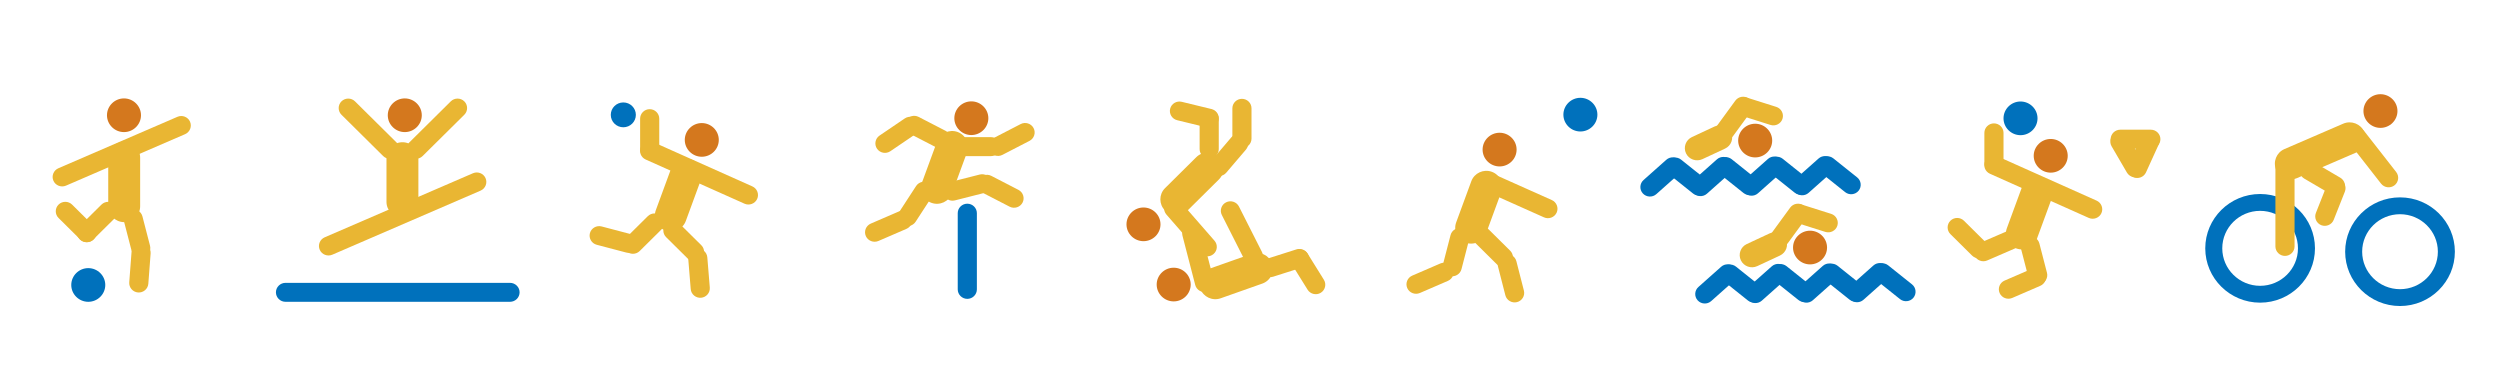 <svg width="517" height="80" viewBox="0 0 517 80" fill="none" xmlns="http://www.w3.org/2000/svg">
<path d="M18.254 62.413C16.32 62.413 14.737 60.845 14.737 58.931C14.737 57.016 16.32 55.448 18.254 55.448C20.187 55.448 21.771 57.016 21.771 58.931C21.771 60.845 20.187 62.413 18.254 62.413Z" fill="#0071BC"/>
<path d="M25.64 27.317C23.707 27.317 22.123 25.749 22.123 23.835C22.123 21.92 23.707 20.352 25.64 20.352C27.573 20.352 29.157 21.92 29.157 23.835C29.157 25.749 27.576 27.317 25.64 27.317Z" fill="#D4781E"/>
<path d="M38.277 27.747L13.649 38.389C12.653 38.821 11.479 38.365 11.046 37.376C10.609 36.389 11.07 35.227 12.069 34.797L36.696 24.155C37.693 23.723 38.867 24.179 39.3 25.168C39.734 26.155 39.273 27.315 38.277 27.747Z" fill="#E9B633"/>
<path d="M25.683 45.939C23.868 45.939 22.384 44.469 22.384 42.672V32.587C22.384 30.789 23.868 29.32 25.683 29.32C27.498 29.32 28.982 30.789 28.982 32.587V42.672C28.982 44.469 27.498 45.939 25.683 45.939Z" fill="#E9B633"/>
<path d="M29.601 53.197C28.548 53.464 27.463 52.829 27.194 51.787L25.621 45.712C25.352 44.669 25.993 43.595 27.046 43.328C28.098 43.061 29.184 43.696 29.453 44.739L31.025 50.813C31.295 51.856 30.654 52.931 29.601 53.197Z" fill="#E9B633"/>
<path d="M19.385 49.515C18.615 50.277 17.357 50.277 16.587 49.515L12.109 45.08C11.339 44.317 11.339 43.072 12.109 42.309C12.879 41.547 14.137 41.547 14.907 42.309L19.385 46.744C20.155 47.504 20.155 48.752 19.385 49.515Z" fill="#E9B633"/>
<path d="M16.506 49.515C15.736 48.752 15.736 47.507 16.506 46.744L20.984 42.309C21.754 41.547 23.012 41.547 23.782 42.309C24.552 43.072 24.552 44.317 23.782 45.08L19.304 49.515C18.534 50.275 17.276 50.275 16.506 49.515Z" fill="#E9B633"/>
<path d="M28.553 60.483C27.468 60.403 26.647 59.456 26.728 58.381L27.202 52.128C27.282 51.053 28.238 50.24 29.324 50.32C30.409 50.4 31.23 51.347 31.149 52.421L30.675 58.675C30.592 59.752 29.639 60.565 28.553 60.483Z" fill="#E9B633"/>
<path d="M200.873 27.928C198.94 27.928 197.357 26.36 197.357 24.445C197.357 22.531 198.94 20.963 200.873 20.963C202.807 20.963 204.39 22.531 204.39 24.445C204.39 26.36 202.807 27.928 200.873 27.928Z" fill="#D4781E"/>
<path d="M192.631 41.949C190.926 41.336 190.041 39.451 190.66 37.763L193.792 29.24C194.411 27.552 196.315 26.675 198.019 27.288C199.724 27.901 200.609 29.787 199.99 31.475L196.859 39.997C196.239 41.685 194.335 42.565 192.631 41.949Z" fill="#E9B633"/>
<path d="M205.02 37.504C205.289 38.547 204.648 39.621 203.596 39.888L197.462 41.445C196.409 41.712 195.324 41.077 195.054 40.035C194.785 38.992 195.426 37.917 196.479 37.651L202.613 36.093C203.668 35.824 204.751 36.461 205.02 37.504Z" fill="#E9B633"/>
<path d="M200.039 42.123C201.126 42.123 202.018 43.005 202.018 44.083V59.845C202.018 60.923 201.126 61.805 200.039 61.805C198.951 61.805 198.059 60.923 198.059 59.845V44.083C198.059 43.005 198.948 42.123 200.039 42.123Z" fill="#0071BC"/>
<path d="M192.187 37.885C193.102 38.469 193.366 39.688 192.776 40.595L189.343 45.864C188.753 46.771 187.523 47.032 186.607 46.448C185.692 45.864 185.428 44.645 186.018 43.739L189.451 38.469C190.041 37.563 191.271 37.301 192.187 37.885Z" fill="#E9B633"/>
<path d="M196.651 30.323C196.651 29.245 197.542 28.363 198.63 28.363H204.961C206.049 28.363 206.94 29.245 206.94 30.323C206.94 31.4 206.049 32.283 204.961 32.283H198.63C197.542 32.283 196.651 31.4 196.651 30.323Z" fill="#E9B633"/>
<path d="M204.622 31.197C204.118 30.243 204.495 29.053 205.462 28.555L211.076 25.656C212.04 25.157 213.241 25.531 213.744 26.488C214.248 27.443 213.871 28.632 212.904 29.131L207.29 32.029C206.326 32.528 205.125 32.152 204.622 31.197Z" fill="#E9B633"/>
<path d="M181.373 30.765C181.989 31.653 183.225 31.883 184.125 31.272L189.346 27.725C190.243 27.115 190.474 25.891 189.857 25C189.241 24.112 188.005 23.883 187.106 24.493L181.884 28.04C180.988 28.651 180.756 29.875 181.373 30.765Z" fill="#E9B633"/>
<path d="M187.297 25.005C186.793 25.96 187.17 27.149 188.137 27.648L193.751 30.547C194.715 31.045 195.916 30.672 196.42 29.715C196.923 28.76 196.546 27.571 195.579 27.072L189.965 24.173C189.001 23.675 187.8 24.051 187.297 25.005Z" fill="#E9B633"/>
<path d="M211.458 41.909C210.955 42.864 209.754 43.24 208.79 42.741L203.176 39.843C202.212 39.344 201.832 38.155 202.335 37.2C202.839 36.245 204.04 35.869 205.004 36.368L210.618 39.267C211.585 39.765 211.962 40.955 211.458 41.909Z" fill="#E9B633"/>
<path d="M179.054 48.819C178.618 47.832 179.079 46.669 180.078 46.24L185.88 43.733C186.877 43.301 188.051 43.757 188.484 44.747C188.92 45.733 188.46 46.896 187.461 47.325L181.658 49.832C180.662 50.261 179.488 49.808 179.054 48.819Z" fill="#E9B633"/>
<path d="M496.323 63.285C490.067 63.285 484.978 58.245 484.978 52.051C484.978 45.856 490.067 40.816 496.323 40.816C502.578 40.816 507.667 45.856 507.667 52.051C507.667 58.245 502.578 63.285 496.323 63.285ZM496.323 44.299C492.006 44.299 488.495 47.776 488.495 52.051C488.495 56.325 492.006 59.803 496.323 59.803C500.639 59.803 504.15 56.325 504.15 52.051C504.15 47.776 500.639 44.299 496.323 44.299Z" fill="#0071BC"/>
<path d="M467.392 62.589C461.137 62.589 456.048 57.549 456.048 51.355C456.048 45.16 461.137 40.12 467.392 40.12C473.647 40.12 478.737 45.16 478.737 51.355C478.737 57.549 473.647 62.589 467.392 62.589ZM467.392 43.603C463.076 43.603 459.565 47.08 459.565 51.355C459.565 55.629 463.076 59.107 467.392 59.107C471.709 59.107 475.22 55.629 475.22 51.355C475.22 47.08 471.706 43.603 467.392 43.603Z" fill="#0071BC"/>
<path d="M492.278 26.445C490.345 26.445 488.762 24.877 488.762 22.963C488.762 21.048 490.345 19.48 492.278 19.48C494.212 19.48 495.795 21.048 495.795 22.963C495.795 24.88 494.214 26.445 492.278 26.445Z" fill="#D4781E"/>
<path d="M470.718 35.128C469.993 33.483 470.758 31.547 472.422 30.829L484.585 25.573C486.247 24.856 488.202 25.613 488.926 27.261C489.65 28.907 488.885 30.843 487.221 31.56L475.058 36.816C473.397 37.533 471.445 36.773 470.718 35.128Z" fill="#E9B633"/>
<path d="M472.535 52.923C471.447 52.923 470.556 52.04 470.556 50.963V33.981C470.556 32.904 471.447 32.021 472.535 32.021C473.623 32.021 474.514 32.904 474.514 33.981V50.963C474.514 52.04 473.623 52.923 472.535 52.923Z" fill="#E9B633"/>
<path d="M484.674 39.437C484.119 40.365 482.9 40.675 481.962 40.125L476.515 36.931C475.578 36.381 475.266 35.173 475.82 34.245C476.375 33.317 477.595 33.008 478.532 33.557L483.979 36.752C484.914 37.301 485.229 38.509 484.674 39.437Z" fill="#E9B633"/>
<path d="M495.178 38.328C494.317 38.987 493.067 38.829 492.402 37.976L485.829 29.563C485.164 28.709 485.323 27.472 486.185 26.813C487.046 26.155 488.296 26.312 488.961 27.165L495.534 35.579C496.199 36.432 496.04 37.669 495.178 38.328Z" fill="#E9B633"/>
<path d="M480.045 46.573C479.033 46.179 478.529 45.037 478.925 44.035L481.238 38.197C481.637 37.195 482.789 36.696 483.802 37.088C484.814 37.483 485.318 38.624 484.922 39.627L482.609 45.464C482.213 46.467 481.058 46.965 480.045 46.573Z" fill="#E9B633"/>
<path d="M417.844 27.955C415.91 27.955 414.327 26.387 414.327 24.472C414.327 22.557 415.91 20.989 417.844 20.989C419.777 20.989 421.36 22.557 421.36 24.472C421.36 26.387 419.777 27.955 417.844 27.955Z" fill="#0071BC"/>
<path d="M424.088 35.704C422.155 35.704 420.571 34.136 420.571 32.221C420.571 30.307 422.155 28.739 424.088 28.739C426.021 28.739 427.605 30.307 427.605 32.221C427.605 34.136 426.021 35.704 424.088 35.704Z" fill="#D4781E"/>
<path d="M431.954 45.064L411.513 35.928C410.522 35.485 410.075 34.317 410.522 33.336C410.969 32.355 412.149 31.912 413.14 32.355L433.58 41.491C434.571 41.933 435.018 43.101 434.571 44.083C434.124 45.064 432.947 45.507 431.954 45.064Z" fill="#E9B633"/>
<path d="M416.99 51.381C415.286 50.768 414.4 48.883 415.019 47.195L418.151 38.672C418.77 36.984 420.674 36.107 422.378 36.72C424.083 37.333 424.969 39.219 424.349 40.907L421.218 49.429C420.596 51.117 418.695 51.997 416.99 51.381Z" fill="#E9B633"/>
<path d="M412.348 35.704C411.26 35.704 410.369 34.821 410.369 33.744V27.475C410.369 26.397 411.26 25.515 412.348 25.515C413.436 25.515 414.327 26.397 414.327 27.475V33.744C414.327 34.824 413.436 35.704 412.348 35.704Z" fill="#E9B633"/>
<path d="M421.891 58.797C420.838 59.064 419.753 58.429 419.484 57.387L417.911 51.312C417.642 50.269 418.283 49.195 419.335 48.928C420.388 48.661 421.473 49.296 421.743 50.339L423.315 56.413C423.587 57.456 422.946 58.531 421.891 58.797Z" fill="#E9B633"/>
<path d="M410.622 52.851C409.852 53.613 408.594 53.613 407.824 52.851L403.346 48.416C402.576 47.653 402.576 46.408 403.346 45.645C404.116 44.883 405.374 44.883 406.144 45.645L410.622 50.08C411.389 50.84 411.389 52.088 410.622 52.851Z" fill="#E9B633"/>
<path d="M408.336 52.853C407.899 51.867 408.36 50.704 409.359 50.275L415.162 47.768C416.158 47.336 417.332 47.792 417.766 48.781C418.202 49.768 417.741 50.931 416.742 51.36L410.94 53.867C409.943 54.296 408.772 53.84 408.336 52.853Z" fill="#E9B633"/>
<path d="M413.525 60.603C413.088 59.616 413.549 58.453 414.548 58.024L420.351 55.517C421.347 55.085 422.521 55.541 422.954 56.531C423.391 57.517 422.93 58.68 421.931 59.109L416.128 61.616C415.132 62.045 413.958 61.592 413.525 60.603Z" fill="#E9B633"/>
<path d="M442.549 36.403C441.607 36.941 440.39 36.619 439.846 35.685L436.679 30.256C436.135 29.323 436.461 28.117 437.404 27.579C438.346 27.04 439.563 27.363 440.107 28.296L443.274 33.725C443.818 34.659 443.492 35.864 442.549 36.403Z" fill="#E9B633"/>
<path d="M446.774 28.781C446.774 29.859 445.883 30.741 444.795 30.741H438.464C437.377 30.741 436.485 29.859 436.485 28.781C436.485 27.704 437.377 26.821 438.464 26.821H444.795C445.886 26.821 446.774 27.704 446.774 28.781Z" fill="#E9B633"/>
<path d="M445.401 27.349C446.392 27.792 446.839 28.96 446.392 29.941L443.788 35.656C443.341 36.637 442.162 37.08 441.171 36.637C440.18 36.195 439.733 35.027 440.18 34.045L442.784 28.331C443.233 27.347 444.41 26.904 445.401 27.349Z" fill="#E9B633"/>
<path d="M362.972 32.555C361.038 32.555 359.455 30.987 359.455 29.072C359.455 27.157 361.038 25.589 362.972 25.589C364.905 25.589 366.488 27.157 366.488 29.072C366.488 30.987 364.905 32.555 362.972 32.555Z" fill="#D4781E"/>
<path d="M347.392 33.189C348.119 33.992 348.051 35.237 347.241 35.957L342.529 40.147C341.718 40.867 340.461 40.8 339.734 39.997C339.007 39.195 339.074 37.949 339.884 37.229L344.597 33.04C345.407 32.32 346.665 32.387 347.392 33.189Z" fill="#0071BC"/>
<path d="M368.621 24.565C368.29 25.592 367.172 26.165 366.136 25.837L360.104 23.931C359.067 23.603 358.488 22.496 358.82 21.469C359.151 20.443 360.268 19.869 361.305 20.197L367.337 22.104C368.373 22.432 368.95 23.539 368.621 24.565Z" fill="#E9B633"/>
<path d="M355.602 28.627C354.721 27.995 354.519 26.763 355.157 25.891L358.868 20.811C359.506 19.939 360.75 19.739 361.631 20.371C362.511 21.003 362.713 22.235 362.075 23.107L358.364 28.187C357.729 29.061 356.485 29.259 355.602 28.627Z" fill="#E9B633"/>
<path d="M348.665 31.707C348.068 30.451 348.617 28.941 349.885 28.349L354.584 26.157C355.852 25.565 357.376 26.109 357.974 27.365C358.572 28.621 358.023 30.131 356.754 30.723L352.055 32.915C350.787 33.504 349.263 32.963 348.665 31.707Z" fill="#E9B633"/>
<path d="M352.877 39.701C352.193 40.541 350.941 40.672 350.095 39.997L345.168 36.061C344.319 35.384 344.187 34.144 344.869 33.307C345.553 32.467 346.805 32.336 347.65 33.011L352.578 36.947C353.426 37.624 353.561 38.864 352.877 39.701Z" fill="#0071BC"/>
<path d="M357.858 33.101C358.585 33.904 358.518 35.149 357.707 35.869L352.995 40.059C352.185 40.779 350.927 40.712 350.2 39.909C349.473 39.107 349.54 37.861 350.351 37.141L355.063 32.952C355.874 32.232 357.131 32.299 357.858 33.101Z" fill="#0071BC"/>
<path d="M363.341 39.616C362.657 40.456 361.405 40.587 360.559 39.912L355.631 35.976C354.783 35.299 354.651 34.059 355.332 33.221C356.016 32.381 357.269 32.251 358.114 32.925L363.042 36.861C363.89 37.536 364.025 38.776 363.341 39.616Z" fill="#0071BC"/>
<path d="M368.411 33.016C369.138 33.819 369.071 35.064 368.26 35.784L363.548 39.973C362.737 40.693 361.48 40.627 360.753 39.824C360.026 39.021 360.093 37.776 360.904 37.056L365.616 32.867C366.426 32.147 367.684 32.213 368.411 33.016Z" fill="#0071BC"/>
<path d="M373.893 39.528C373.209 40.368 371.957 40.499 371.112 39.824L366.184 35.888C365.336 35.211 365.204 33.971 365.885 33.133C366.569 32.293 367.821 32.163 368.667 32.837L373.594 36.773C374.443 37.448 374.577 38.688 373.893 39.528Z" fill="#0071BC"/>
<path d="M378.875 32.928C379.602 33.731 379.535 34.976 378.724 35.696L374.012 39.885C373.201 40.605 371.944 40.539 371.217 39.736C370.49 38.933 370.557 37.688 371.368 36.968L376.08 32.779C376.89 32.059 378.148 32.125 378.875 32.928Z" fill="#0071BC"/>
<path d="M384.36 39.44C383.676 40.28 382.424 40.411 381.578 39.736L376.651 35.8C375.802 35.123 375.671 33.883 376.352 33.045C377.036 32.205 378.288 32.075 379.133 32.749L384.061 36.685C384.909 37.363 385.041 38.603 384.36 39.44Z" fill="#0071BC"/>
<path d="M374.316 54.675C372.383 54.675 370.799 53.107 370.799 51.192C370.799 49.277 372.383 47.709 374.316 47.709C376.249 47.709 377.833 49.277 377.833 51.192C377.833 53.107 376.249 54.675 374.316 54.675Z" fill="#D4781E"/>
<path d="M358.736 55.309C359.463 56.112 359.396 57.357 358.585 58.077L353.873 62.267C353.062 62.987 351.805 62.92 351.078 62.117C350.351 61.315 350.418 60.069 351.229 59.349L355.941 55.16C356.752 54.44 358.009 54.507 358.736 55.309Z" fill="#0071BC"/>
<path d="M379.963 46.685C379.631 47.712 378.514 48.285 377.477 47.957L371.446 46.051C370.409 45.723 369.83 44.616 370.161 43.589C370.492 42.563 371.61 41.989 372.647 42.317L378.678 44.224C379.718 44.552 380.294 45.659 379.963 46.685Z" fill="#E9B633"/>
<path d="M366.946 50.747C366.066 50.115 365.864 48.883 366.502 48.011L370.212 42.931C370.851 42.059 372.095 41.859 372.975 42.491C373.856 43.123 374.058 44.355 373.419 45.227L369.709 50.307C369.073 51.181 367.829 51.379 366.946 50.747Z" fill="#E9B633"/>
<path d="M360.01 53.827C359.412 52.571 359.961 51.061 361.23 50.469L365.928 48.277C367.197 47.685 368.721 48.229 369.318 49.485C369.916 50.741 369.367 52.251 368.099 52.843L363.4 55.035C362.132 55.627 360.607 55.083 360.01 53.827Z" fill="#E9B633"/>
<path d="M364.221 61.824C363.537 62.664 362.285 62.795 361.44 62.12L356.512 58.184C355.664 57.507 355.532 56.267 356.213 55.429C356.897 54.589 358.149 54.459 358.995 55.133L363.922 59.069C364.77 59.744 364.905 60.984 364.221 61.824Z" fill="#0071BC"/>
<path d="M369.203 55.221C369.93 56.024 369.862 57.269 369.052 57.989L364.34 62.179C363.529 62.899 362.272 62.832 361.545 62.029C360.818 61.227 360.885 59.981 361.695 59.261L366.408 55.072C367.218 54.352 368.476 54.421 369.203 55.221Z" fill="#0071BC"/>
<path d="M374.685 61.736C374.001 62.576 372.749 62.707 371.903 62.032L366.976 58.096C366.128 57.419 365.996 56.179 366.677 55.341C367.361 54.501 368.613 54.371 369.458 55.045L374.386 58.981C375.234 59.656 375.369 60.896 374.685 61.736Z" fill="#0071BC"/>
<path d="M379.755 55.136C380.482 55.939 380.415 57.184 379.605 57.904L374.892 62.093C374.082 62.813 372.824 62.747 372.097 61.944C371.37 61.141 371.438 59.896 372.248 59.176L376.96 54.987C377.771 54.267 379.028 54.333 379.755 55.136Z" fill="#0071BC"/>
<path d="M385.238 61.648C384.554 62.488 383.302 62.619 382.456 61.944L377.528 58.008C376.68 57.331 376.548 56.091 377.23 55.253C377.914 54.413 379.166 54.283 380.011 54.957L384.939 58.893C385.787 59.571 385.922 60.811 385.238 61.648Z" fill="#0071BC"/>
<path d="M390.219 55.048C390.946 55.851 390.879 57.096 390.068 57.816L385.356 62.005C384.546 62.725 383.288 62.659 382.561 61.856C381.834 61.053 381.901 59.808 382.712 59.088L387.424 54.899C388.235 54.179 389.492 54.245 390.219 55.048Z" fill="#0071BC"/>
<path d="M395.704 61.563C395.02 62.403 393.768 62.533 392.923 61.859L387.995 57.923C387.147 57.245 387.015 56.005 387.696 55.168C388.38 54.328 389.632 54.197 390.478 54.872L395.405 58.808C396.254 59.483 396.385 60.723 395.704 61.563Z" fill="#0071BC"/>
<path d="M236.474 49.875C234.54 49.875 232.957 48.307 232.957 46.392C232.957 44.477 234.54 42.909 236.474 42.909C238.407 42.909 239.99 44.477 239.99 46.392C239.993 48.307 238.41 49.875 236.474 49.875Z" fill="#D4781E"/>
<path d="M240.925 43.531C239.643 42.261 239.643 40.181 240.925 38.912L247.401 32.499C248.682 31.229 250.783 31.229 252.064 32.499C253.346 33.768 253.346 35.848 252.064 37.117L245.588 43.531C244.304 44.803 242.206 44.803 240.925 43.531Z" fill="#E9B633"/>
<path d="M242.718 62.328C240.785 62.328 239.201 60.76 239.201 58.845C239.201 56.931 240.785 55.363 242.718 55.363C244.651 55.363 246.235 56.931 246.235 58.845C246.235 60.76 244.654 62.328 242.718 62.328Z" fill="#D4781E"/>
<path d="M248.219 59.707C247.611 58.016 248.51 56.136 250.217 55.533L258.842 52.488C260.549 51.885 262.448 52.776 263.056 54.467C263.665 56.157 262.765 58.037 261.058 58.64L252.433 61.685C250.723 62.291 248.828 61.4 248.219 59.707Z" fill="#E9B633"/>
<path d="M250.061 32.805C248.973 32.805 248.082 31.923 248.082 30.845V24.573C248.082 23.496 248.973 22.613 250.061 22.613C251.149 22.613 252.04 23.496 252.04 24.573V30.843C252.04 31.923 251.149 32.805 250.061 32.805Z" fill="#E9B633"/>
<path d="M249.579 60.339C248.521 60.608 247.444 59.976 247.172 58.928L244.533 48.733C244.261 47.685 244.899 46.619 245.957 46.349C247.016 46.08 248.093 46.712 248.365 47.76L251.003 57.955C251.275 59.003 250.637 60.069 249.579 60.339Z" fill="#E9B633"/>
<path d="M250.95 52.539C250.123 53.245 248.874 53.155 248.16 52.336L241.216 44.371C240.502 43.552 240.594 42.315 241.42 41.608C242.247 40.901 243.496 40.992 244.21 41.811L251.154 49.776C251.871 50.595 251.779 51.832 250.95 52.539Z" fill="#E9B633"/>
<path d="M260.094 54.749C259.117 55.235 257.929 54.843 257.439 53.875L252.678 44.467C252.188 43.499 252.584 42.323 253.562 41.837C254.539 41.352 255.727 41.744 256.217 42.712L260.977 52.12C261.465 53.085 261.072 54.264 260.094 54.749Z" fill="#E9B633"/>
<path d="M256.833 30.627C255.745 30.627 254.854 29.744 254.854 28.667V22.397C254.854 21.32 255.745 20.437 256.833 20.437C257.921 20.437 258.812 21.32 258.812 22.397V28.667C258.812 29.744 257.921 30.627 256.833 30.627Z" fill="#E9B633"/>
<path d="M250.788 35.957C249.956 35.261 249.851 34.019 250.554 33.195L254.639 28.405C255.341 27.581 256.596 27.477 257.428 28.173C258.26 28.869 258.365 30.112 257.663 30.936L253.578 35.725C252.872 36.547 251.617 36.651 250.788 35.957Z" fill="#E9B633"/>
<path d="M241.988 22.488C242.247 21.443 243.324 20.795 244.382 21.053L250.532 22.549C251.588 22.805 252.242 23.872 251.981 24.92C251.722 25.965 250.645 26.613 249.587 26.355L243.437 24.859C242.379 24.6 241.727 23.533 241.988 22.488Z" fill="#E9B633"/>
<path d="M273.132 60.549C272.206 61.115 270.981 60.827 270.41 59.909L267.09 54.571C266.519 53.653 266.81 52.44 267.736 51.875C268.662 51.309 269.887 51.597 270.458 52.515L273.778 57.853C274.349 58.771 274.058 59.984 273.132 60.549Z" fill="#E9B633"/>
<path d="M260.794 55.957C260.46 54.931 261.037 53.821 262.073 53.493L268.102 51.573C269.139 51.243 270.259 51.813 270.59 52.84C270.924 53.867 270.348 54.976 269.311 55.304L263.282 57.224C262.248 57.555 261.128 56.984 260.794 55.957Z" fill="#E9B633"/>
<path d="M326.825 27.192C324.891 27.192 323.308 25.624 323.308 23.709C323.308 21.795 324.891 20.227 326.825 20.227C328.758 20.227 330.341 21.795 330.341 23.709C330.341 25.624 328.758 27.192 326.825 27.192Z" fill="#0071BC"/>
<path d="M310.117 34.419C308.183 34.419 306.6 32.851 306.6 30.936C306.6 29.021 308.183 27.453 310.117 27.453C312.05 27.453 313.633 29.021 313.633 30.936C313.633 32.853 312.05 34.419 310.117 34.419Z" fill="#D4781E"/>
<path d="M319.299 44.949L306.953 39.432C305.962 38.989 305.515 37.821 305.962 36.84C306.409 35.859 307.588 35.416 308.579 35.859L320.925 41.376C321.916 41.819 322.363 42.987 321.916 43.968C321.469 44.952 320.29 45.395 319.299 44.949Z" fill="#E9B633"/>
<path d="M303.107 50.184C301.403 49.571 300.517 47.685 301.136 45.997L304.268 37.475C304.887 35.787 306.791 34.909 308.496 35.523C310.2 36.136 311.086 38.021 310.467 39.709L307.335 48.232C306.713 49.92 304.812 50.797 303.107 50.184Z" fill="#E9B633"/>
<path d="M299.825 57.077C300.878 57.344 301.963 56.709 302.232 55.667L303.805 49.592C304.074 48.549 303.433 47.475 302.38 47.208C301.328 46.941 300.242 47.576 299.973 48.619L298.401 54.693C298.129 55.736 298.769 56.811 299.825 57.077Z" fill="#E9B633"/>
<path d="M312.303 54.613C311.533 55.376 310.275 55.376 309.505 54.613L305.027 50.179C304.257 49.416 304.257 48.171 305.027 47.408C305.797 46.645 307.055 46.645 307.825 47.408L312.303 51.843C313.073 52.603 313.073 53.851 312.303 54.613Z" fill="#E9B633"/>
<path d="M311.183 52.603C312.238 52.339 313.321 52.976 313.587 54.021L315.144 60.099C315.41 61.144 314.767 62.216 313.711 62.48C312.656 62.744 311.573 62.107 311.307 61.061L309.75 54.984C309.484 53.939 310.127 52.869 311.183 52.603Z" fill="#E9B633"/>
<path d="M291.023 59.579C290.586 58.592 291.047 57.429 292.046 57L297.849 54.493C298.845 54.061 300.019 54.517 300.452 55.507C300.889 56.493 300.428 57.656 299.429 58.085L293.626 60.592C292.63 61.021 291.459 60.568 291.023 59.579Z" fill="#E9B633"/>
<path d="M145.129 32.416C143.196 32.416 141.612 30.848 141.612 28.933C141.612 27.019 143.196 25.451 145.129 25.451C147.062 25.451 148.646 27.019 148.646 28.933C148.646 30.851 147.062 32.416 145.129 32.416Z" fill="#D4781E"/>
<path d="M153.964 42.123L133.523 32.987C132.532 32.544 132.085 31.376 132.532 30.395C132.979 29.413 134.159 28.971 135.15 29.413L155.59 38.549C156.581 38.992 157.028 40.16 156.581 41.141C156.131 42.125 154.955 42.568 153.964 42.123Z" fill="#E9B633"/>
<path d="M137.592 47.659C135.888 47.045 135.002 45.16 135.621 43.472L138.753 34.949C139.372 33.261 141.276 32.384 142.98 32.997C144.685 33.611 145.571 35.496 144.951 37.184L141.82 45.707C141.198 47.395 139.297 48.275 137.592 47.659Z" fill="#E9B633"/>
<path d="M134.355 32.765C133.268 32.765 132.376 31.883 132.376 30.805V24.536C132.376 23.459 133.268 22.576 134.355 22.576C135.443 22.576 136.335 23.459 136.335 24.536V30.805C136.335 31.883 135.443 32.765 134.355 32.765Z" fill="#E9B633"/>
<path d="M145.029 53.48C144.259 54.243 143.002 54.243 142.232 53.48L137.754 49.045C136.983 48.283 136.983 47.037 137.754 46.275C138.524 45.512 139.781 45.512 140.551 46.275L145.029 50.709C145.799 51.472 145.799 52.72 145.029 53.48Z" fill="#E9B633"/>
<path d="M131.94 50.837C131.66 51.88 130.572 52.504 129.519 52.229L123.399 50.619C122.346 50.341 121.716 49.264 121.993 48.221C122.273 47.179 123.361 46.555 124.414 46.829L130.534 48.44C131.587 48.717 132.22 49.797 131.94 50.837Z" fill="#E9B633"/>
<path d="M129.487 51.915C128.717 51.152 128.717 49.907 129.487 49.144L133.965 44.709C134.735 43.947 135.993 43.947 136.763 44.709C137.533 45.472 137.533 46.717 136.763 47.48L132.285 51.915C131.517 52.675 130.257 52.675 129.487 51.915Z" fill="#E9B633"/>
<path d="M144.973 61.576C143.888 61.664 142.929 60.856 142.84 59.781L142.329 53.531C142.24 52.456 143.056 51.507 144.141 51.419C145.226 51.331 146.184 52.139 146.273 53.213L146.785 59.464C146.874 60.539 146.058 61.488 144.973 61.576Z" fill="#E9B633"/>
<path d="M128.903 26.32C130.335 26.32 131.496 25.17 131.496 23.752C131.496 22.334 130.335 21.184 128.903 21.184C127.471 21.184 126.31 22.334 126.31 23.752C126.31 25.17 127.471 26.32 128.903 26.32Z" fill="#0071BC"/>
<path d="M83.708 27.317C81.775 27.317 80.192 25.749 80.192 23.835C80.192 21.92 81.775 20.352 83.708 20.352C85.642 20.352 87.225 21.92 87.225 23.835C87.225 25.749 85.642 27.317 83.708 27.317Z" fill="#D4781E"/>
<path d="M105.473 62.413H59.04C57.953 62.413 57.061 61.531 57.061 60.453C57.061 59.376 57.953 58.493 59.04 58.493H105.473C106.561 58.493 107.453 59.376 107.453 60.453C107.453 61.533 106.561 62.413 105.473 62.413Z" fill="#0071BC"/>
<path d="M84.6 32.269C83.829 31.507 83.829 30.261 84.6 29.499L93.222 20.96C93.992 20.197 95.249 20.197 96.019 20.96C96.789 21.723 96.789 22.968 96.019 23.731L87.397 32.269C86.627 33.032 85.37 33.032 84.6 32.269Z" fill="#E9B633"/>
<path d="M70.616 20.96C69.846 21.723 69.846 22.968 70.616 23.731L79.238 32.269C80.008 33.032 81.266 33.032 82.036 32.269C82.806 31.507 82.806 30.261 82.036 29.499L73.414 20.96C72.647 20.197 71.386 20.197 70.616 20.96Z" fill="#E9B633"/>
<path d="M99.388 39.421L68.726 52.669C67.73 53.101 66.556 52.645 66.122 51.656C65.686 50.669 66.146 49.507 67.145 49.077L97.807 35.829C98.803 35.397 99.978 35.853 100.411 36.843C100.847 37.829 100.387 38.989 99.388 39.421Z" fill="#E9B633"/>
<path d="M83.224 45.016C81.409 45.016 79.925 43.547 79.925 41.749V32.68C79.925 30.883 81.409 29.413 83.224 29.413C85.038 29.413 86.522 30.883 86.522 32.68V41.749C86.522 43.547 85.038 45.016 83.224 45.016Z" fill="#E9B633"/>
</svg>
